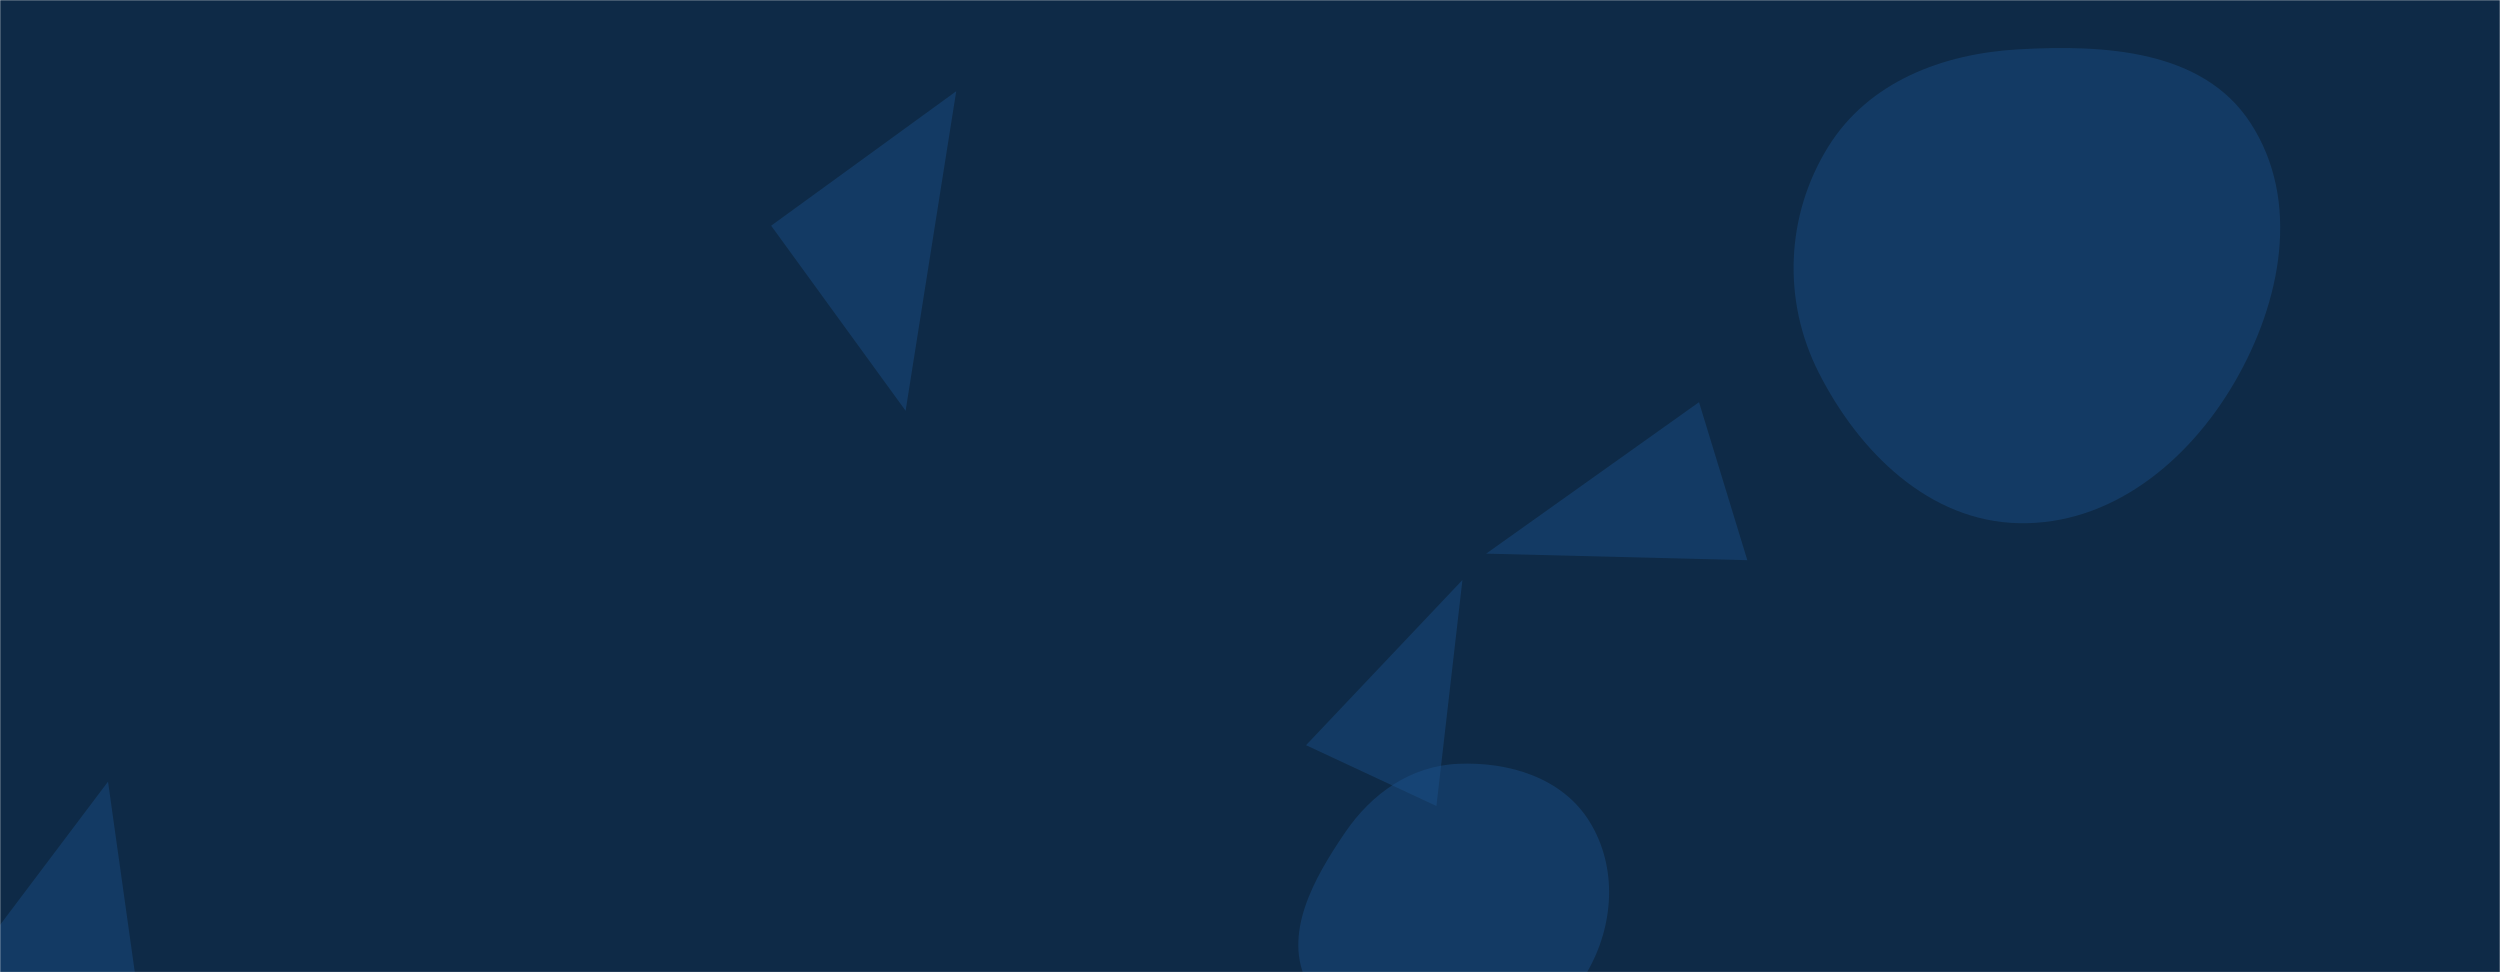 <svg xmlns="http://www.w3.org/2000/svg" version="1.1" xmlns:xlink="http://www.w3.org/1999/xlink" xmlns:svgjs="http://svgjs.com/svgjs" width="1440" height="560" preserveAspectRatio="none" viewBox="0 0 1440 560"><g mask="url(&quot;#SvgjsMask1000&quot;)" fill="none"><rect width="1440" height="560" x="0" y="0" fill="#0e2a47"></rect><path d="M752.268 429.238L827.377 464.262 842.358 334.087z" fill="rgba(28, 83, 142, 0.4)" class="triangle-float1"></path><path d="M-13.29 550.427L86.911 625.933 62.217 450.226z" fill="rgba(28, 83, 142, 0.4)" class="triangle-float2"></path><path d="M1006.456 322.663L978.633 231.658 856.037 318.895z" fill="rgba(28, 83, 142, 0.4)" class="triangle-float2"></path><path d="M444.183 130.002L521.631 236.6 550.782 52.553z" fill="rgba(28, 83, 142, 0.4)" class="triangle-float2"></path><path d="M1162.669,301.357C1215.84,302.565,1260.605,265.918,1287.273,219.902C1314.028,173.737,1325.375,115.547,1296.273,70.825C1268.959,28.851,1212.667,25.58,1162.669,28.419C1118.708,30.915,1076.169,47.2,1052.992,84.639C1028.558,124.108,1026.54,173.037,1047.501,214.455C1070.776,260.446,1111.137,300.186,1162.669,301.357" fill="rgba(28, 83, 142, 0.4)" class="triangle-float2"></path><path d="M839.669,603.834C870.527,602.517,898.649,586.663,914.153,559.95C929.72,533.129,931.868,499.506,915.512,473.159C899.912,448.029,869.217,438.635,839.669,439.964C812.555,441.184,790.068,457.056,774.792,479.49C756.707,506.048,738.427,538.331,753.29,566.818C768.821,596.584,806.126,605.266,839.669,603.834" fill="rgba(28, 83, 142, 0.4)" class="triangle-float1"></path></g><defs><mask id="SvgjsMask1000"><rect width="1440" height="560" fill="#ffffff"></rect></mask><style>
            @keyframes float1 {
                0%{transform: translate(0, 0)}
                50%{transform: translate(-10px, 0)}
                100%{transform: translate(0, 0)}
            }

            .triangle-float1 {
                animation: float1 5s infinite;
            }

            @keyframes float2 {
                0%{transform: translate(0, 0)}
                50%{transform: translate(-5px, -5px)}
                100%{transform: translate(0, 0)}
            }

            .triangle-float2 {
                animation: float2 4s infinite;
            }

            @keyframes float3 {
                0%{transform: translate(0, 0)}
                50%{transform: translate(0, -10px)}
                100%{transform: translate(0, 0)}
            }

            .triangle-float3 {
                animation: float3 6s infinite;
            }
        </style></defs></svg>